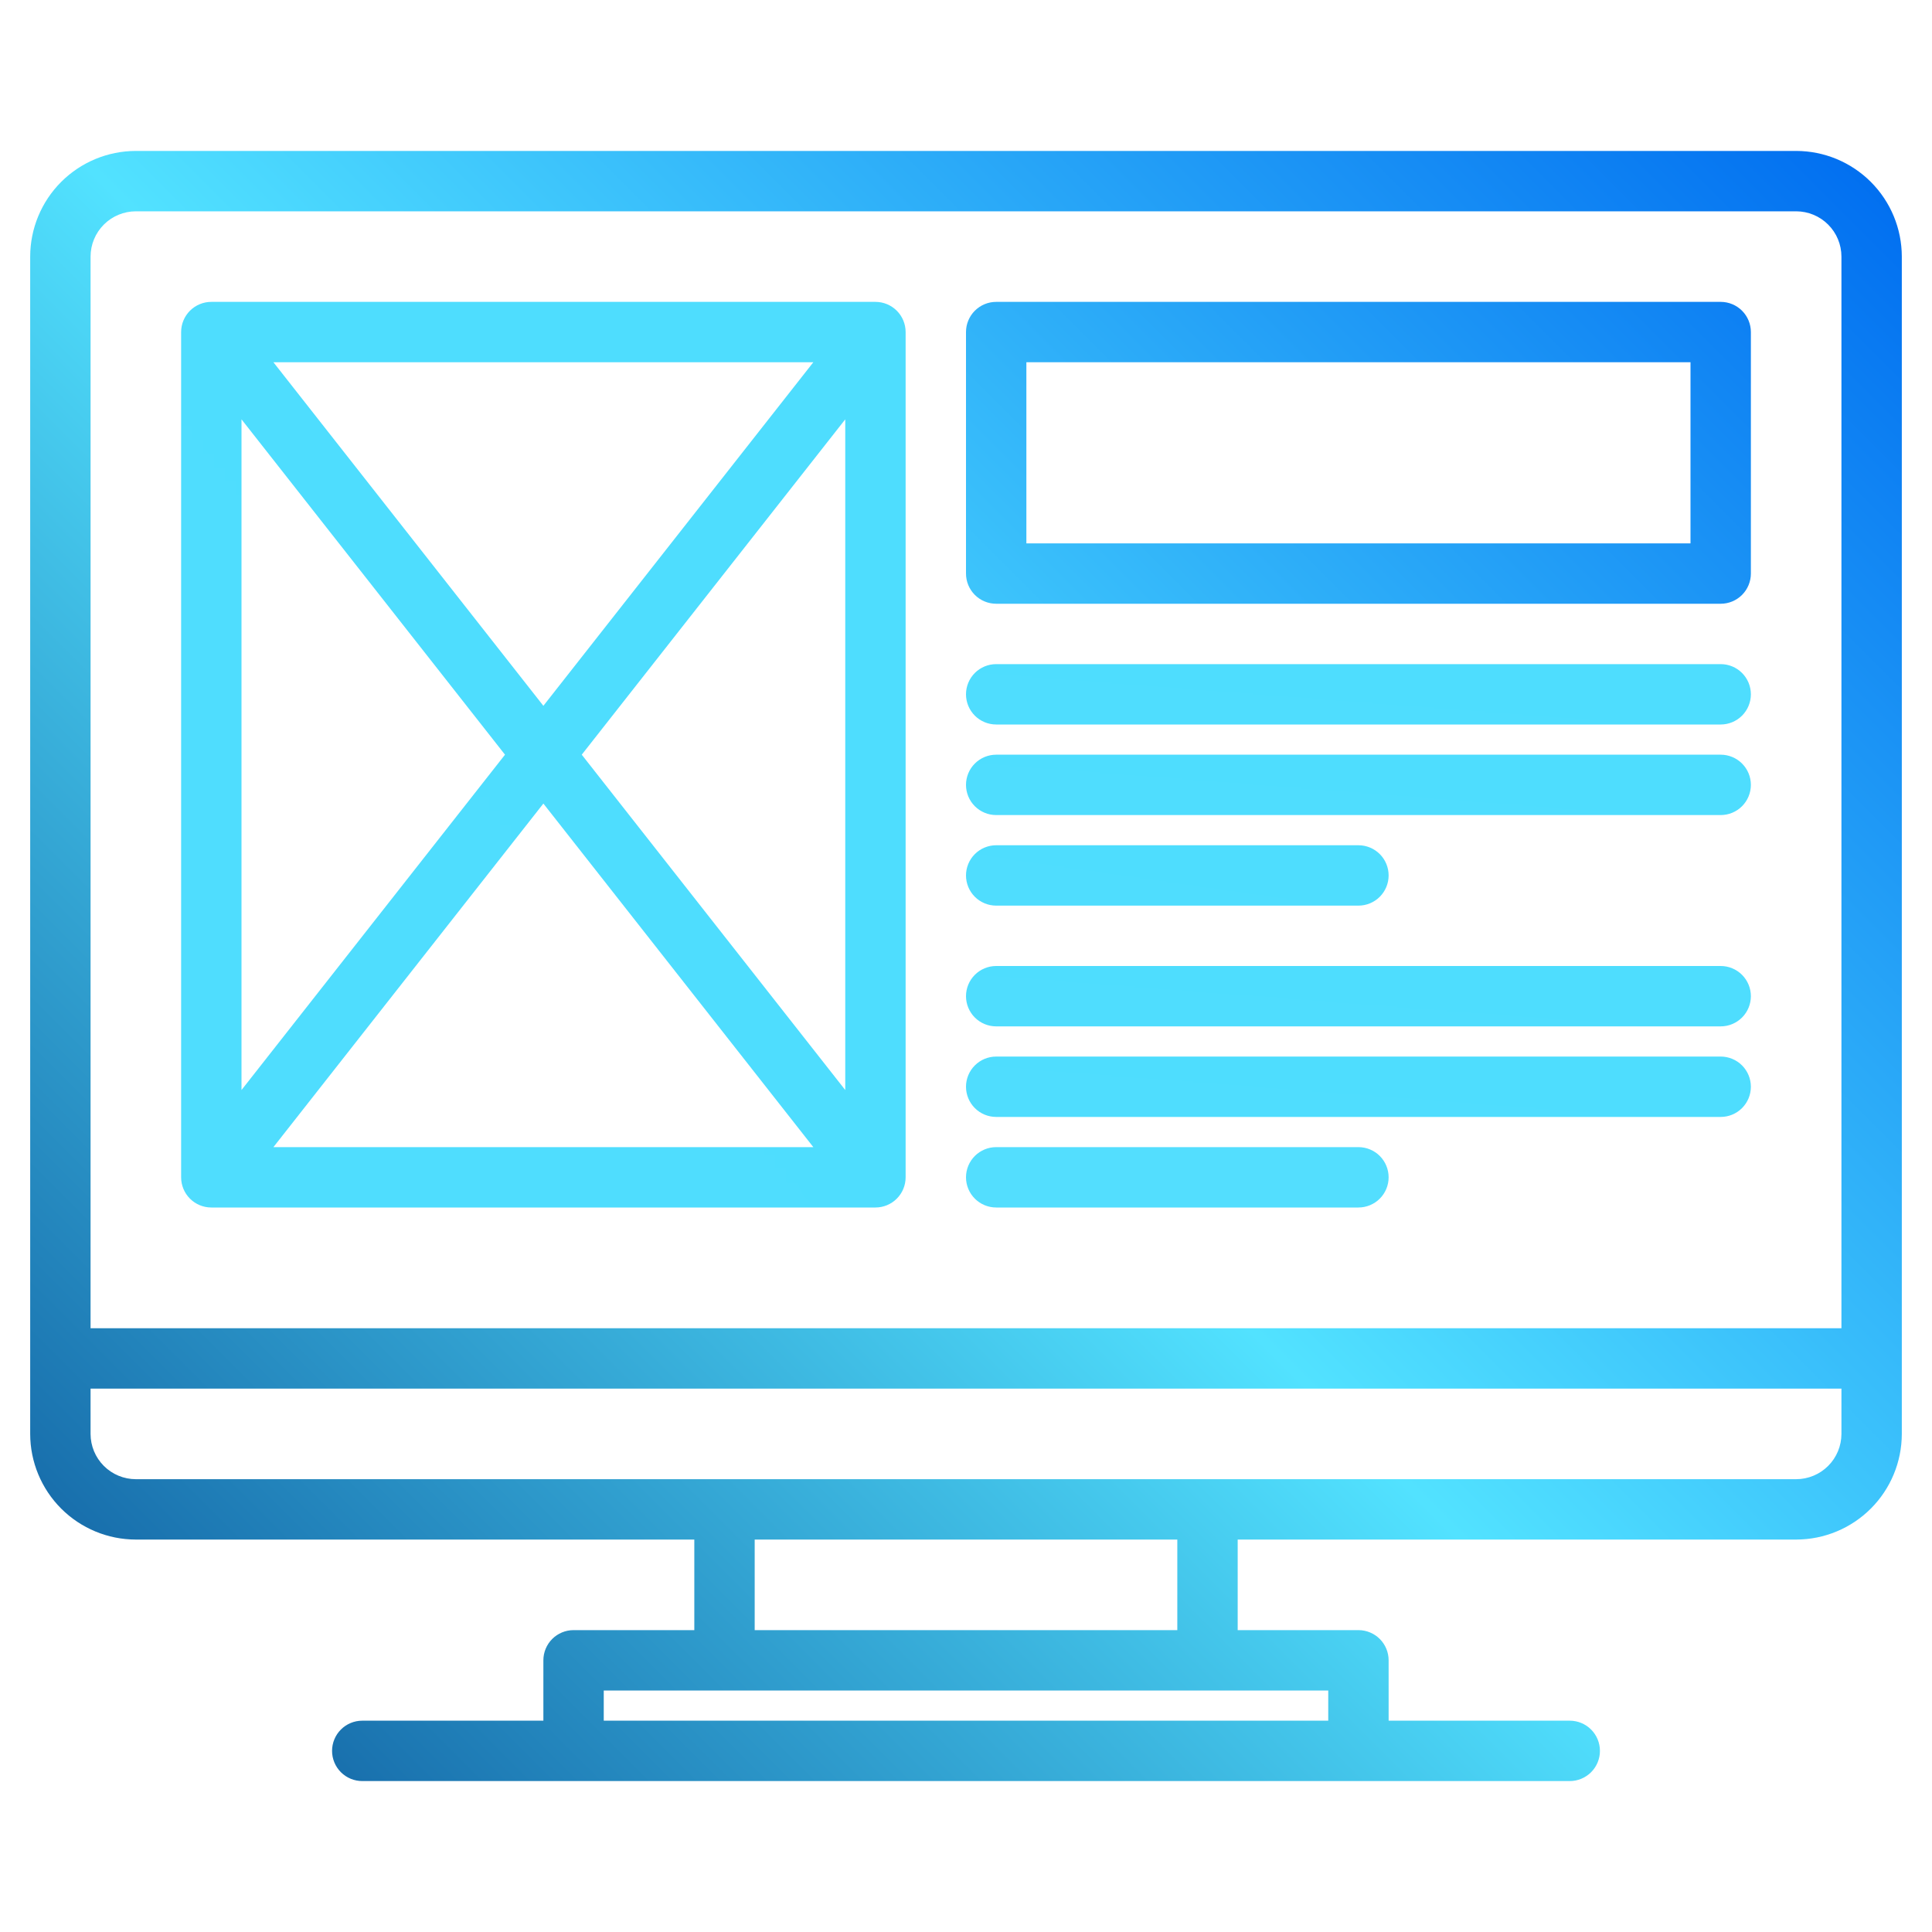 <svg width="512" height="512" viewBox="0 0 512 512" fill="none" xmlns="http://www.w3.org/2000/svg">
<path d="M476 40H36C28.576 40.008 21.459 42.961 16.21 48.21C10.961 53.459 8.008 60.577 8 68V380C8.008 387.424 10.961 394.541 16.21 399.79C21.459 405.039 28.576 407.992 36 408H184V432H152C149.878 432 147.843 432.843 146.343 434.343C144.843 435.843 144 437.878 144 440V456H96C93.878 456 91.843 456.843 90.343 458.343C88.843 459.843 88 461.878 88 464C88 466.122 88.843 468.157 90.343 469.657C91.843 471.157 93.878 472 96 472H416C418.122 472 420.157 471.157 421.657 469.657C423.157 468.157 424 466.122 424 464C424 461.878 423.157 459.843 421.657 458.343C420.157 456.843 418.122 456 416 456H368V440C368 437.878 367.157 435.843 365.657 434.343C364.157 432.843 362.122 432 360 432H328V408H476C483.424 407.992 490.541 405.039 495.79 399.79C501.039 394.541 503.992 387.424 504 380V68C503.992 60.577 501.039 53.459 495.79 48.21C490.541 42.961 483.424 40.008 476 40ZM352 448V456H160V448H352ZM200 432V408H312V432H200ZM488 380C487.997 383.182 486.732 386.232 484.482 388.482C482.232 390.732 479.182 391.997 476 392H36C32.818 391.997 29.767 390.732 27.518 388.482C25.268 386.232 24.003 383.182 24 380V368H488V380ZM488 352H24V68C24.003 64.818 25.268 61.767 27.518 59.518C29.767 57.268 32.818 56.003 36 56H476C479.182 56.003 482.232 57.268 484.482 59.518C486.732 61.767 487.997 64.818 488 68V352Z" fill="url(#paint0_linear_1_1424)" id="id_101"></path>
<path d="M232 80H56C53.878 80 51.843 80.843 50.343 82.343C48.843 83.843 48 85.878 48 88V312C48 314.122 48.843 316.157 50.343 317.657C51.843 319.157 53.878 320 56 320H232C234.122 320 236.157 319.157 237.657 317.657C239.157 316.157 240 314.122 240 312V88C240 85.878 239.157 83.843 237.657 82.343C236.157 80.843 234.122 80 232 80ZM215.54 96L144 187.05L72.46 96H215.54ZM64 111.13L133.83 200L64 288.87V111.13ZM72.46 304L144 212.95L215.54 304H72.46ZM224 288.87L154.17 200L224 111.13V288.87Z" fill="url(#paint1_linear_1_1424)" id="id_102"></path>
<path d="M264 160H456C458.122 160 460.157 159.157 461.657 157.657C463.157 156.157 464 154.122 464 152V88C464 85.878 463.157 83.843 461.657 82.343C460.157 80.843 458.122 80 456 80H264C261.878 80 259.843 80.843 258.343 82.343C256.843 83.843 256 85.878 256 88V152C256 154.122 256.843 156.157 258.343 157.657C259.843 159.157 261.878 160 264 160ZM272 96H448V144H272V96Z" fill="url(#paint2_linear_1_1424)" id="id_103"></path>
<path d="M264 192H456C458.122 192 460.157 191.157 461.657 189.657C463.157 188.157 464 186.122 464 184C464 181.878 463.157 179.843 461.657 178.343C460.157 176.843 458.122 176 456 176H264C261.878 176 259.843 176.843 258.343 178.343C256.843 179.843 256 181.878 256 184C256 186.122 256.843 188.157 258.343 189.657C259.843 191.157 261.878 192 264 192Z" fill="url(#paint3_linear_1_1424)" id="id_104"></path>
<path d="M264 216H456C458.122 216 460.157 215.157 461.657 213.657C463.157 212.157 464 210.122 464 208C464 205.878 463.157 203.843 461.657 202.343C460.157 200.843 458.122 200 456 200H264C261.878 200 259.843 200.843 258.343 202.343C256.843 203.843 256 205.878 256 208C256 210.122 256.843 212.157 258.343 213.657C259.843 215.157 261.878 216 264 216Z" fill="url(#paint4_linear_1_1424)" id="id_105"></path>
<path d="M264 240H360C362.122 240 364.157 239.157 365.657 237.657C367.157 236.157 368 234.122 368 232C368 229.878 367.157 227.843 365.657 226.343C364.157 224.843 362.122 224 360 224H264C261.878 224 259.843 224.843 258.343 226.343C256.843 227.843 256 229.878 256 232C256 234.122 256.843 236.157 258.343 237.657C259.843 239.157 261.878 240 264 240Z" fill="url(#paint5_linear_1_1424)" id="id_106"></path>
<path d="M264 272H456C458.122 272 460.157 271.157 461.657 269.657C463.157 268.157 464 266.122 464 264C464 261.878 463.157 259.843 461.657 258.343C460.157 256.843 458.122 256 456 256H264C261.878 256 259.843 256.843 258.343 258.343C256.843 259.843 256 261.878 256 264C256 266.122 256.843 268.157 258.343 269.657C259.843 271.157 261.878 272 264 272Z" fill="url(#paint6_linear_1_1424)" id="id_107"></path>
<path d="M264 296H456C458.122 296 460.157 295.157 461.657 293.657C463.157 292.157 464 290.122 464 288C464 285.878 463.157 283.843 461.657 282.343C460.157 280.843 458.122 280 456 280H264C261.878 280 259.843 280.843 258.343 282.343C256.843 283.843 256 285.878 256 288C256 290.122 256.843 292.157 258.343 293.657C259.843 295.157 261.878 296 264 296Z" fill="url(#paint7_linear_1_1424)" id="id_108"></path>
<path d="M264 320H360C362.122 320 364.157 319.157 365.657 317.657C367.157 316.157 368 314.122 368 312C368 309.878 367.157 307.843 365.657 306.343C364.157 304.843 362.122 304 360 304H264C261.878 304 259.843 304.843 258.343 306.343C256.843 307.843 256 309.878 256 312C256 314.122 256.843 316.157 258.343 317.657C259.843 319.157 261.878 320 264 320Z" fill="url(#paint8_linear_1_1424)" id="id_109"></path>
<defs>
<linearGradient id="paint0_linear_1_1424" x1="-27.716" y1="507.716" x2="469.226" y2="10.774" gradientUnits="userSpaceOnUse">
<stop stop-color="#003F8A" id="id_110"></stop>
<stop offset="0.518" stop-color="#52e2ff" id="id_111"></stop>
<stop offset="1" stop-color="#006DF0" id="id_112"></stop>
</linearGradient>
<linearGradient id="paint1_linear_1_1424" x1="-18329.5" y1="105612" x2="98027.7" y2="12526.1" gradientUnits="userSpaceOnUse">
<stop stop-color="#003F8A" id="id_113"></stop>
<stop offset="0.518" stop-color="#52e2ff" id="id_114"></stop>
<stop offset="1" stop-color="#006DF0" id="id_115"></stop>
</linearGradient>
<linearGradient id="paint2_linear_1_1424" x1="-27.716" y1="507.716" x2="469.226" y2="10.774" gradientUnits="userSpaceOnUse">
<stop stop-color="#003F8A" id="id_116"></stop>
<stop offset="0.518" stop-color="#52e2ff" id="id_117"></stop>
<stop offset="1" stop-color="#006DF0" id="id_118"></stop>
</linearGradient>
<linearGradient id="paint3_linear_1_1424" x1="1147.07" y1="8811.46" x2="2363.12" y2="-6997.15" gradientUnits="userSpaceOnUse">
<stop stop-color="#003F8A" id="id_119"></stop>
<stop offset="0.518" stop-color="#52e2ff" id="id_120"></stop>
<stop offset="1" stop-color="#006DF0" id="id_121"></stop>
</linearGradient>
<linearGradient id="paint4_linear_1_1424" x1="3643.07" y1="9027.46" x2="4859.12" y2="-6781.15" gradientUnits="userSpaceOnUse">
<stop stop-color="#003F8A" id="id_122"></stop>
<stop offset="0.518" stop-color="#52e2ff" id="id_123"></stop>
<stop offset="1" stop-color="#006DF0" id="id_124"></stop>
</linearGradient>
<linearGradient id="paint5_linear_1_1424" x1="735.807" y1="8859.46" x2="2962.11" y2="-6724.64" gradientUnits="userSpaceOnUse">
<stop stop-color="#003F8A" id="id_125"></stop>
<stop offset="0.518" stop-color="#52e2ff" id="id_126"></stop>
<stop offset="1" stop-color="#006DF0" id="id_127"></stop>
</linearGradient>
<linearGradient id="paint6_linear_1_1424" x1="9467.07" y1="9531.46" x2="10683.1" y2="-6277.15" gradientUnits="userSpaceOnUse">
<stop stop-color="#003F8A" id="id_128"></stop>
<stop offset="0.518" stop-color="#52e2ff" id="id_129"></stop>
<stop offset="1" stop-color="#006DF0" id="id_130"></stop>
</linearGradient>
<linearGradient id="paint7_linear_1_1424" x1="11963.1" y1="9747.46" x2="13179.1" y2="-6061.15" gradientUnits="userSpaceOnUse">
<stop stop-color="#003F8A" id="id_131"></stop>
<stop offset="0.518" stop-color="#52e2ff" id="id_132"></stop>
<stop offset="1" stop-color="#006DF0" id="id_133"></stop>
</linearGradient>
<linearGradient id="paint8_linear_1_1424" x1="5215.81" y1="9579.46" x2="7442.11" y2="-6004.65" gradientUnits="userSpaceOnUse">
<stop stop-color="#003F8A" id="id_134"></stop>
<stop offset="0.518" stop-color="#57e3ff" id="id_135"></stop>
<stop offset="1" stop-color="#006DF0" id="id_136"></stop>
</linearGradient>
</defs>
</svg>